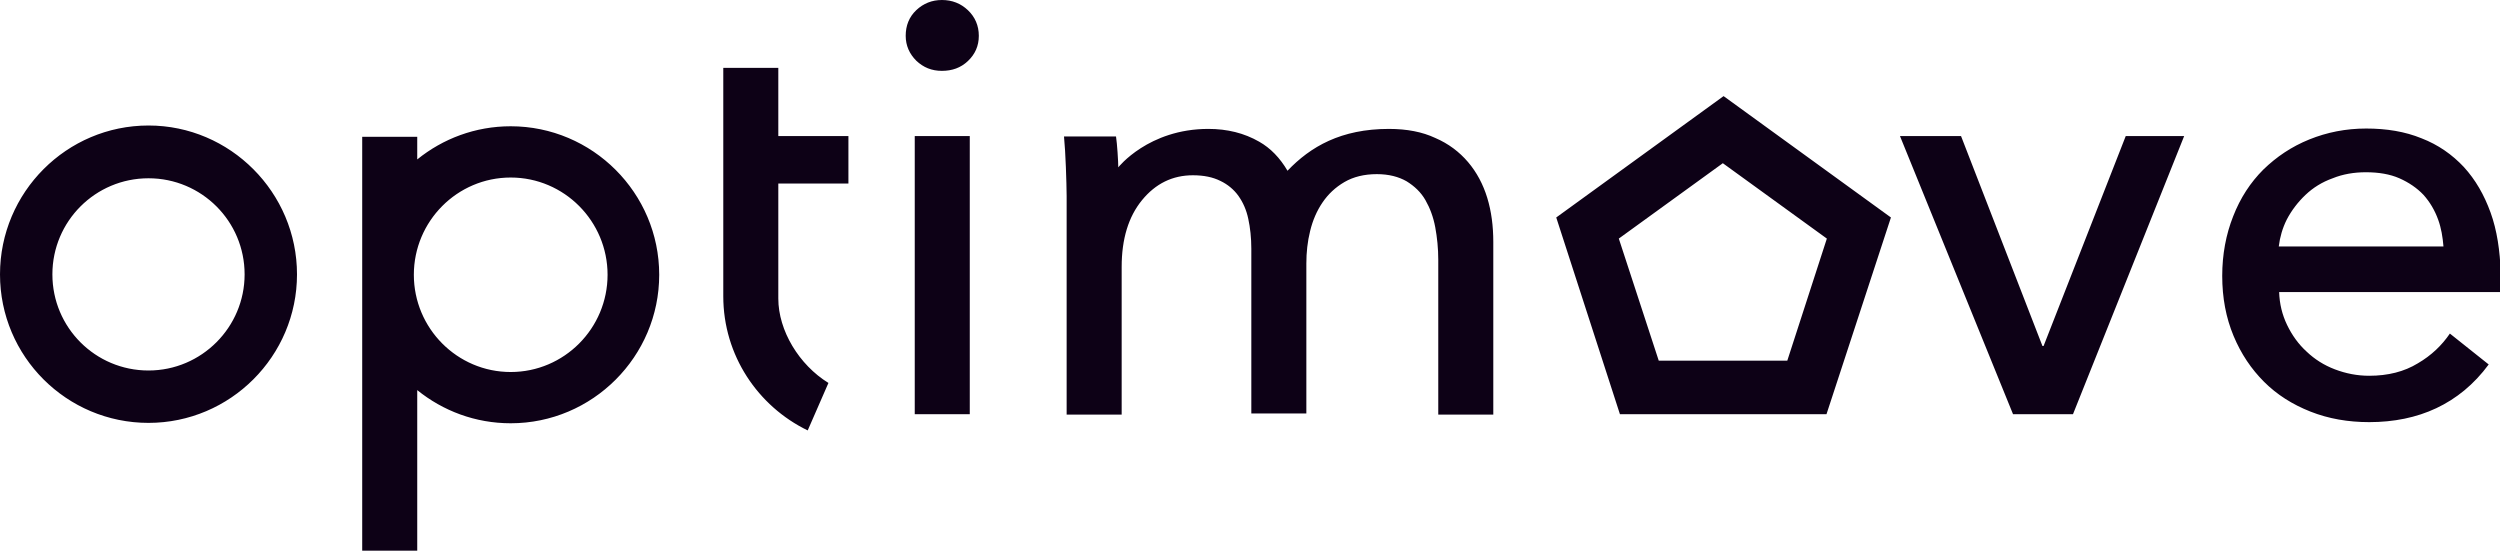 <svg enable-background="new 0 0 663.3 146.1" viewBox="0 0 663.3 146.1" xmlns="http://www.w3.org/2000/svg"><path d="m39.4 33.3c-21.7 0-39.4 17.7-39.4 39.5s17.7 39.4 39.4 39.4 39.4-17.7 39.4-39.4-17.7-39.5-39.4-39.5zm0 65c-14.1 0-25.5-11.4-25.5-25.5s11.4-25.5 25.5-25.5 25.5 11.4 25.5 25.5c0 14-11.4 25.5-25.5 25.5zm203.3-62.2h14.6v73.8h-14.6zm7.2-36.1c2.7 0 5 .9 6.9 2.7s2.9 4.1 2.9 6.8-1 4.9-2.9 6.7-4.2 2.6-6.9 2.6-4.9-.9-6.8-2.7c-1.8-1.8-2.8-4-2.8-6.6 0-2.7.9-5 2.8-6.8 1.9-1.8 4.2-2.7 6.8-2.7m139.6 43c2.3 2.7 4 5.9 5.1 9.5s1.6 7.5 1.6 11.7v45.8h-14.6v-41.1c0-3-.3-5.9-.8-8.6s-1.4-5.1-2.6-7.2-2.9-3.7-5-5c-2.1-1.2-4.7-1.9-7.9-1.9-3.3 0-6.2.7-8.6 2.1s-4.3 3.2-5.8 5.4-2.6 4.7-3.3 7.6c-.7 2.8-1 5.7-1 8.6v39.8h-14.6v-43.7c0-2.9-.3-5.6-.8-7.9-.5-2.4-1.4-4.4-2.6-6.1s-2.9-3.1-4.8-4c-2-1-4.4-1.5-7.3-1.5-5.4 0-9.9 2.2-13.5 6.6s-5.4 10.3-5.4 17.7v39.2h-14.6v-58c0-2-.1-4.5-.2-7.6s-.3-5.9-.5-8.2h13.8c.3 1.9.6 6.7.6 8.2 0 0 8-10.2 23.9-10.2 5 0 9.5 1.1 13.5 3.4 3 1.7 5.5 4.3 7.5 7.7 6.1-6.4 14.2-11.1 26.9-11.1 4.8 0 8.9.8 12.3 2.4 3.5 1.5 6.4 3.7 8.7 6.4m174.5-6.9h15.5l-29.5 73.8h-15.9l-30-73.8h16.2l21.6 55.7h.3zm-428.5-2.6c-9.4 0-18 3.3-24.8 8.8v-6h-14.6v43.7 66.1h14.6v-42.6c6.8 5.5 15.4 8.8 24.8 8.8 21.7 0 39.4-17.7 39.4-39.4s-17.7-39.4-39.4-39.4m0 65.2c-14.2 0-25.7-11.6-25.7-25.8s11.5-25.8 25.7-25.8 25.7 11.6 25.7 25.8-11.5 25.8-25.7 25.8m71-62.6h18.6v12.6h-18.6v30.5c0 8.5 5.5 17.6 13.3 22.4l-5.5 12.6c-13.2-6.4-22.4-19.9-22.4-35.6v-.1-60.5h14.6zm454.3 20.3c-1.7-4.7-4-8.7-7.1-12.1-3.1-3.3-6.8-5.9-11.2-7.6-4.4-1.8-9.3-2.6-14.7-2.6s-10.4 1-15.1 2.9-8.7 4.6-12.2 8c-3.4 3.4-6.1 7.5-8 12.4-1.9 4.8-2.9 10.1-2.9 15.8 0 5.8 1 11.1 3 15.9s4.7 8.8 8.1 12.2 7.5 6 12.3 7.9 10 2.8 15.6 2.8c6.5 0 12.5-1.2 17.8-3.7s10-6.3 13.9-11.6l-10.3-8.2c-2.1 3.1-4.9 5.8-8.5 7.9-3.6 2.2-7.9 3.3-12.9 3.3-3.2 0-6.2-.6-9.1-1.7s-5.4-2.7-7.5-4.7c-2.2-2-3.9-4.4-5.2-7.1s-2-5.6-2.1-8.7h58.6c.1-.8.2-1.7.2-2.5v-2.5c-.2-6-1-11.4-2.7-16.1m-56.2 9c.3-2.5 1-4.9 2.1-7.1 1.3-2.5 3-4.7 5-6.6s4.4-3.4 7.2-4.4c2.7-1.1 5.7-1.6 8.8-1.6 3.4 0 6.4.5 8.9 1.6s4.7 2.6 6.4 4.4c1.7 1.9 3 4.1 3.9 6.6.8 2.2 1.2 4.6 1.4 7.1zm-120 44.5h-54.8l-16.9-52.2 44.4-32.2 44.4 32.2zm-44.5-14.2h34.1l10.5-32.4-27.6-20-27.6 20z" fill="#0d0116"/></svg>
